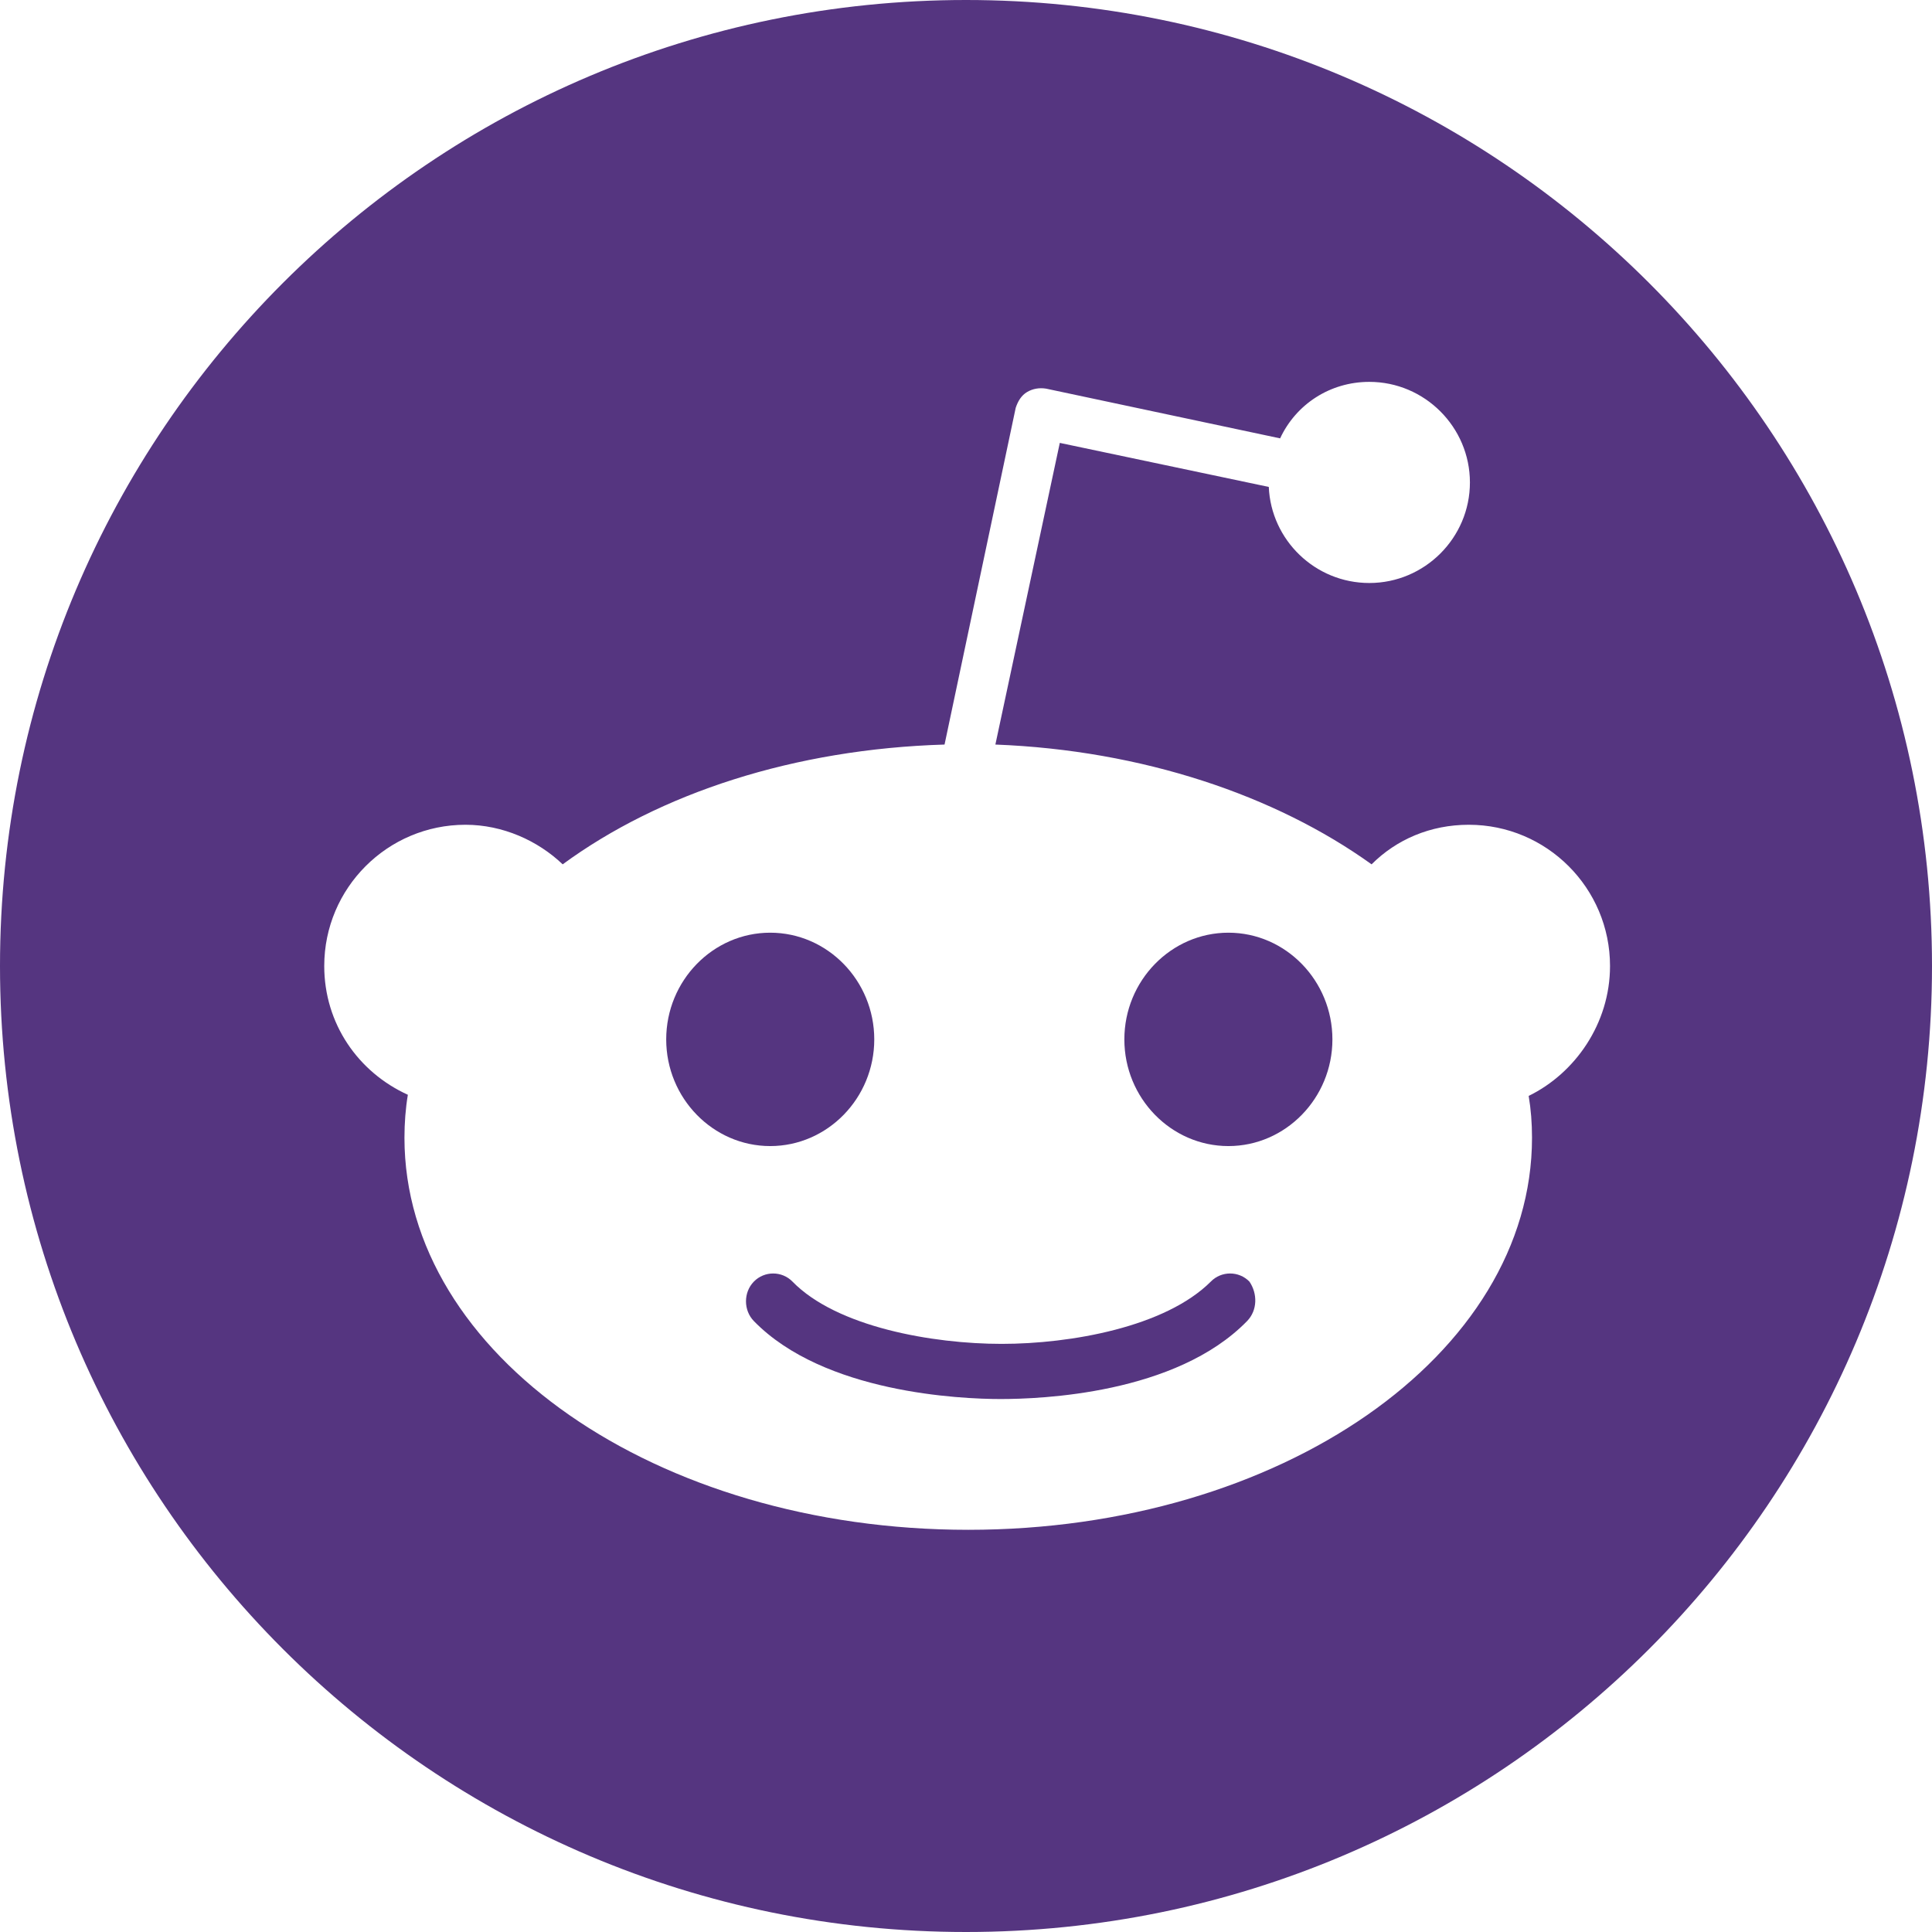<?xml version="1.0" encoding="UTF-8"?>
<svg width="29px" height="29px" viewBox="0 0 29 29" version="1.1" xmlns="http://www.w3.org/2000/svg" xmlns:xlink="http://www.w3.org/1999/xlink">
    <!-- Generator: Sketch 50.2 (55047) - http://www.bohemiancoding.com/sketch -->
    <title>Reddit_Mark_OnWhite</title>
    <desc>Created with Sketch.</desc>
    <defs></defs>
    <g id="Page-1" stroke="none" stroke-width="1" fill="none" fill-rule="evenodd">
        <g id="Homepage---final" transform="translate(-1146, -8109)" fill="#553580" fill-rule="nonzero">
            <g id="Group-7" transform="translate(640, 8036)">
                <g id="Group-8" transform="translate(375, 73)">
                    <g id="Reddit_Mark_OnWhite" transform="translate(131, 0)">
                        <path d="M14.5,29 C6.492,29 0,22.508 0,14.5 C0,6.492 6.492,0 14.5,0 C22.508,0 29,6.492 29,14.5 C29,22.508 22.508,29 14.5,29 Z M24.167,14.5 C24.167,13.33 23.217,12.38 22.047,12.38 C21.47,12.38 20.961,12.601 20.588,12.974 C19.147,11.939 17.146,11.261 14.941,11.176 L15.908,6.648 L19.045,7.309 C19.079,8.106 19.74,8.751 20.554,8.751 C21.385,8.751 22.064,8.073 22.064,7.242 C22.064,6.411 21.385,5.732 20.554,5.732 C19.961,5.732 19.452,6.071 19.215,6.58 L15.704,5.834 C15.602,5.817 15.501,5.834 15.416,5.885 C15.331,5.936 15.28,6.02 15.246,6.122 L14.178,11.176 C11.922,11.244 9.904,11.905 8.446,12.974 C8.073,12.618 7.547,12.38 6.987,12.38 C5.817,12.38 4.867,13.33 4.867,14.5 C4.867,15.365 5.376,16.094 6.122,16.433 C6.088,16.637 6.071,16.857 6.071,17.078 C6.071,20.334 9.853,22.963 14.534,22.963 C19.215,22.963 22.996,20.334 22.996,17.078 C22.996,16.857 22.98,16.654 22.946,16.45 C23.641,16.111 24.167,15.365 24.167,14.5 Z" id="Combined-Shape"></path>
                        <path d="M10,15.602 C10,14.72 10.702,14 11.561,14 C12.421,14 13.123,14.72 13.123,15.602 C13.123,16.483 12.421,17.203 11.561,17.203 C10.702,17.203 10,16.483 10,15.602 Z M18.719,19.83 C17.649,20.928 15.614,21 15.018,21 C14.421,21 12.368,20.91 11.316,19.83 C11.158,19.668 11.158,19.398 11.316,19.237 C11.474,19.075 11.737,19.075 11.895,19.237 C12.561,19.92 14,20.172 15.035,20.172 C16.07,20.172 17.491,19.92 18.175,19.237 C18.333,19.075 18.596,19.075 18.754,19.237 C18.877,19.416 18.877,19.668 18.719,19.83 Z M18.439,17.203 C17.579,17.203 16.877,16.483 16.877,15.602 C16.877,14.72 17.579,14 18.439,14 C19.298,14 20,14.72 20,15.602 C20,16.483 19.298,17.203 18.439,17.203 Z" id="Shape"></path>
                    </g>
                </g>
            </g>
        </g>
    </g>
</svg>